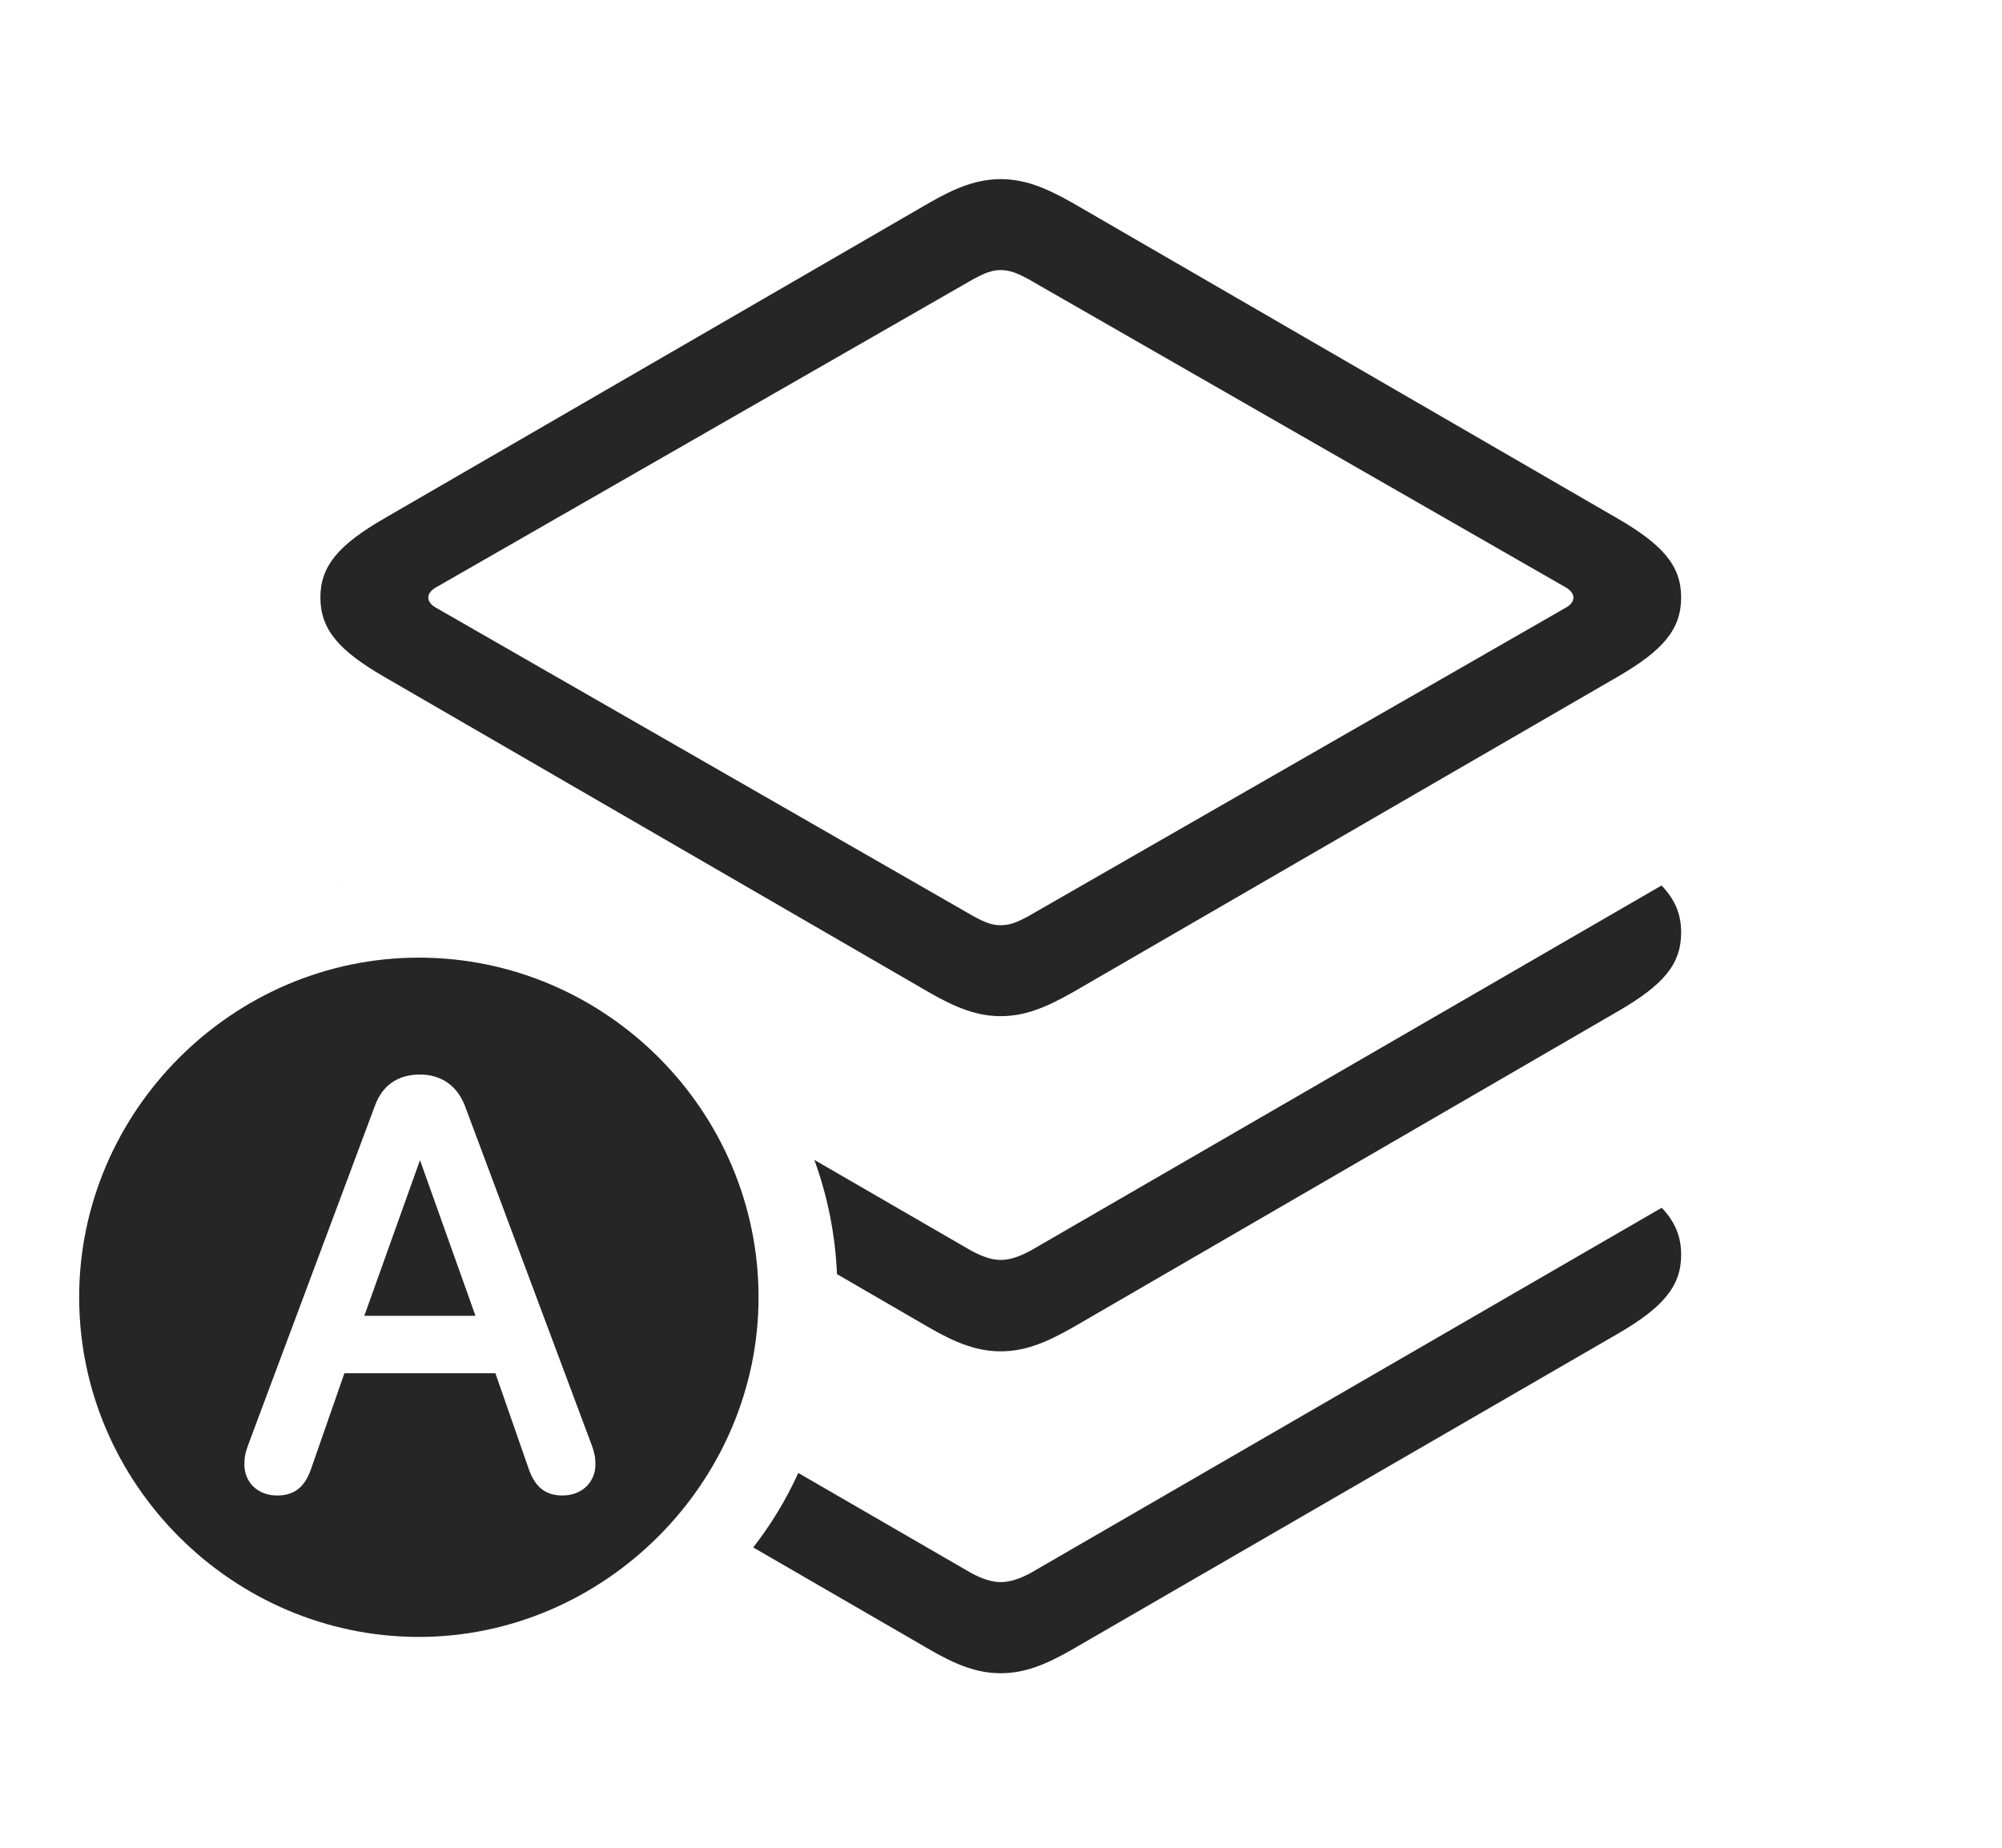 <?xml version="1.0" encoding="UTF-8"?>
<!--Generator: Apple Native CoreSVG 232.5-->
<!DOCTYPE svg
PUBLIC "-//W3C//DTD SVG 1.1//EN"
       "http://www.w3.org/Graphics/SVG/1.1/DTD/svg11.dtd">
<svg version="1.1" xmlns="http://www.w3.org/2000/svg" xmlns:xlink="http://www.w3.org/1999/xlink" width="143.066" height="132.081">
 <g>
  <rect height="132.081" opacity="0" width="143.066" x="0" y="0"/>
  <path d="M120.138 89.693C120.138 91.951 118.806 93.47 115.607 95.326L76.652 117.873C74.668 119.013 73.194 119.587 71.507 119.587C69.853 119.587 68.346 119.013 66.395 117.873L53.824 110.596C55.101 108.963 56.184 107.179 57.046 105.274L69.414 112.432C70.153 112.826 70.85 113.074 71.507 113.074C72.197 113.074 72.894 112.826 73.634 112.432L118.748 86.32C119.708 87.325 120.138 88.382 120.138 89.693Z" fill="#000000" fill-opacity="0.85"/>
  <path d="M120.138 66.653C120.138 68.96 118.806 70.431 115.607 72.287L76.652 94.882C74.668 96.007 73.194 96.581 71.507 96.581C69.853 96.581 68.346 96.007 66.395 94.882L59.812 91.064C59.692 88.211 59.131 85.469 58.193 82.898L69.414 89.393C70.153 89.787 70.85 90.049 71.507 90.049C72.197 90.049 72.894 89.787 73.634 89.393L118.735 63.288C119.704 64.293 120.138 65.337 120.138 66.653ZM24.34 63.304L24.285 63.312C24.292 63.303 24.3 63.294 24.309 63.286Z" fill="#000000" fill-opacity="0.85"/>
  <path d="M76.652 14.503L115.607 37.064C118.806 38.92 120.138 40.424 120.138 42.698C120.138 45.005 118.806 46.509 115.607 48.365L76.652 70.926C74.668 72.051 73.194 72.626 71.507 72.626C69.853 72.626 68.346 72.051 66.395 70.926L27.44 48.365C24.242 46.509 22.895 45.005 22.895 42.698C22.895 40.424 24.242 38.92 27.44 37.064L66.395 14.503C68.346 13.378 69.853 12.804 71.507 12.804C73.194 12.804 74.668 13.378 76.652 14.503ZM69.601 19.925L31.201 41.956C30.41 42.381 30.41 43.048 31.201 43.459L69.601 65.504C70.34 65.898 70.85 66.127 71.507 66.127C72.197 66.127 72.707 65.898 73.447 65.504L111.846 43.459C112.637 43.048 112.637 42.381 111.846 41.956L73.447 19.925C72.707 19.531 72.164 19.302 71.507 19.302C70.884 19.302 70.34 19.531 69.601 19.925Z" fill="#000000" fill-opacity="0.85"/>
  <path d="M54.207 92.718C54.207 105.986 43.151 116.993 29.932 116.993C16.645 116.993 5.657 106.053 5.657 92.718C5.657 79.413 16.645 68.443 29.932 68.443C43.267 68.443 54.207 79.382 54.207 92.718ZM26.793 79.03L17.73 103.283C17.546 103.766 17.463 104.164 17.463 104.659C17.463 105.96 18.435 106.883 19.801 106.883C21.005 106.883 21.763 106.321 22.224 105L24.611 98.148L35.402 98.148L37.789 105C38.251 106.321 39.023 106.883 40.194 106.883C41.578 106.883 42.55 105.945 42.55 104.659C42.55 104.164 42.467 103.766 42.284 103.283L33.221 79.03C32.643 77.529 31.454 76.798 30.014 76.798C28.477 76.798 27.336 77.529 26.793 79.03ZM33.979 94.043L26.034 94.043L30.014 82.918Z" fill="#000000" fill-opacity="0.85"/>
 </g>
</svg>
